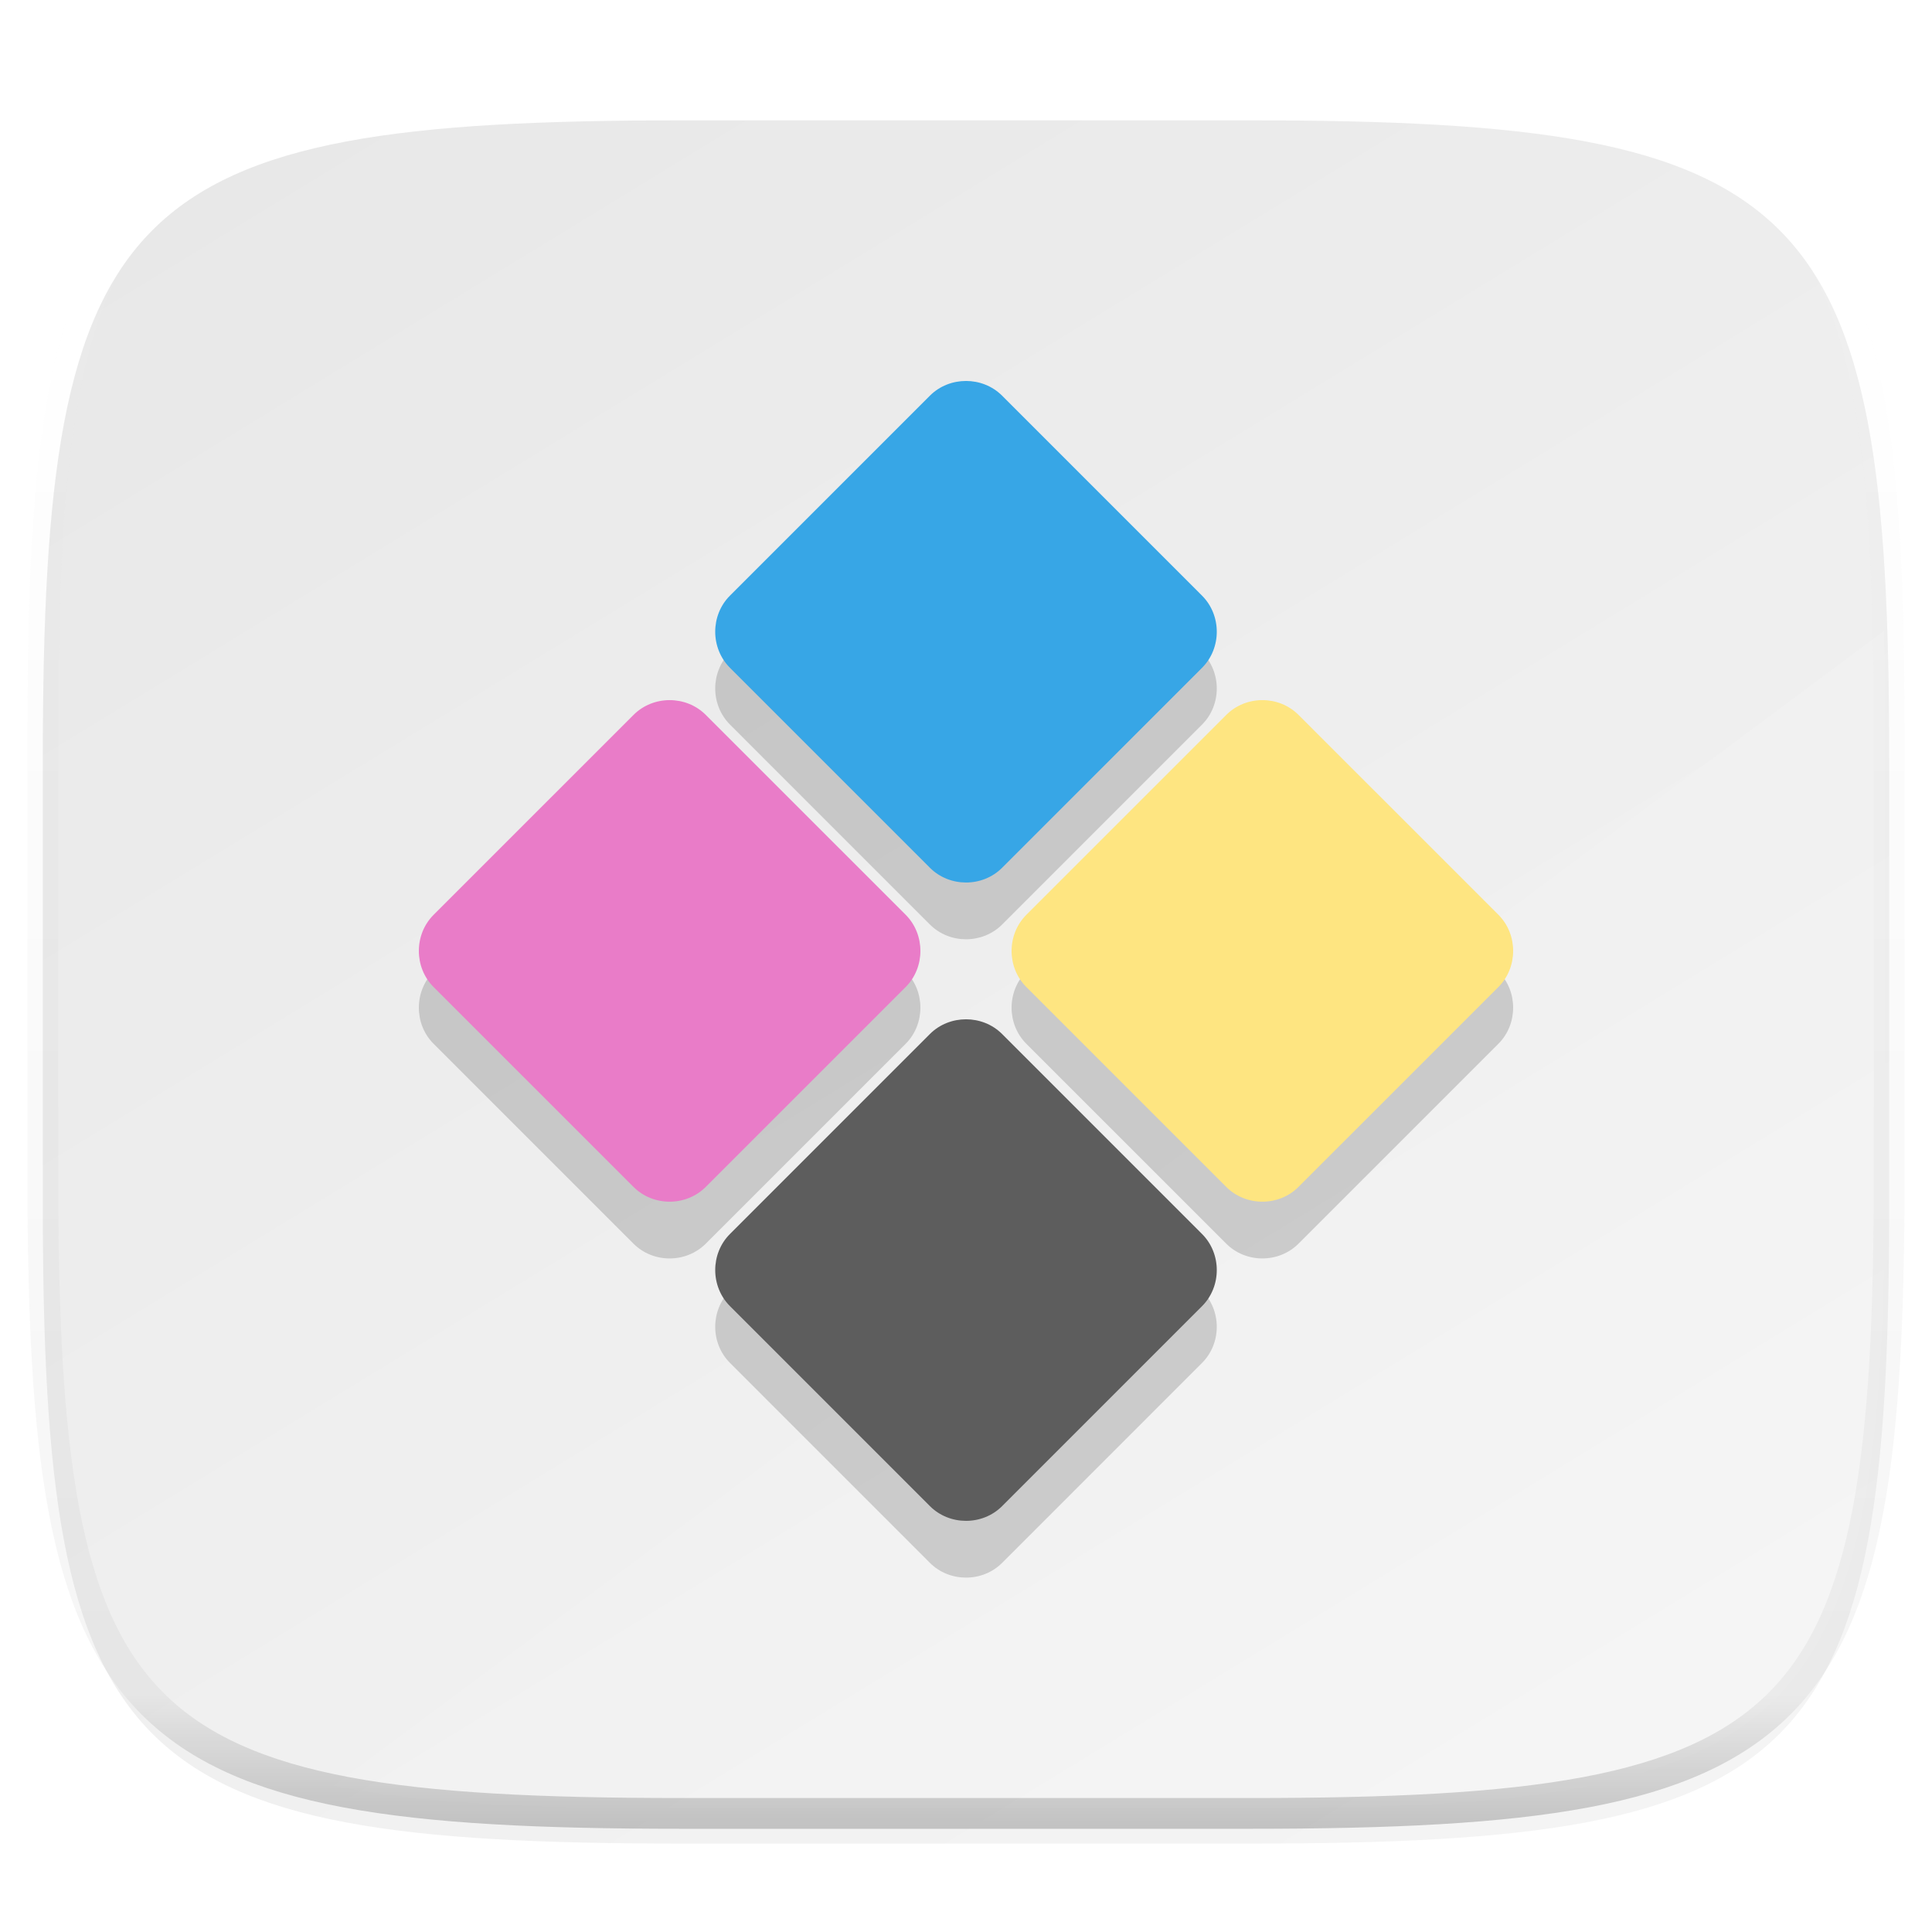 <svg xmlns="http://www.w3.org/2000/svg" style="isolation:isolate" width="256" height="256"><defs><clipPath id="a"><path d="M0 0h256v256H0z"/></clipPath></defs><switch><g clip-path="url(#a)"><defs><filter id="b" width="270.648" height="254.338" x="-7.32" y="2.95" filterUnits="userSpaceOnUse"><feGaussianBlur xmlns="http://www.w3.org/2000/svg" in="SourceGraphic" stdDeviation="4.294"/><feOffset xmlns="http://www.w3.org/2000/svg" dy="4" result="pf_100_offsetBlur"/><feFlood xmlns="http://www.w3.org/2000/svg" flood-opacity=".4"/><feComposite xmlns="http://www.w3.org/2000/svg" in2="pf_100_offsetBlur" operator="in" result="pf_100_dropShadow"/><feBlend xmlns="http://www.w3.org/2000/svg" in="SourceGraphic" in2="pf_100_dropShadow"/></filter></defs><g filter="url(#b)"><linearGradient id="c" x1=".233" x2=".933" y1="-.071" y2=".995" gradientTransform="matrix(244.648 0 0 228.338 5.676 11.947)" gradientUnits="userSpaceOnUse"><stop offset="0%" stop-color="#e8e8e8"/><stop offset="100%" stop-color="#f5f5f5"/></linearGradient><path fill="url(#c)" d="M165.685 11.947c74.055 0 84.639 10.557 84.639 84.544v59.251c0 73.986-10.584 84.543-84.639 84.543h-75.37c-74.055 0-84.639-10.557-84.639-84.543V96.491c0-73.987 10.584-84.544 84.639-84.544h75.37z"/></g><path fill="#FFF" d="M249.643 83.58L44.234 236.61c11.562 2.311 26.426 3.019 45.523 3.019h75.37c74.055 0 84.639-10.558 84.639-84.544V95.834c0-4.303-.041-8.37-.123-12.254z" opacity=".1"/><defs><filter id="d" width="165" height="171.042" x="45.5" y="48" filterUnits="userSpaceOnUse"><feGaussianBlur xmlns="http://www.w3.org/2000/svg" stdDeviation="4.294"/></filter></defs><path fill-rule="evenodd" d="M127.999 58.001c-1.741 0-3.482.648-4.784 1.95L96.721 86.448c-2.603 2.602-2.599 6.958.004 9.56l26.494 26.497c2.603 2.603 6.961 2.606 9.564.004l26.494-26.498c2.603-2.602 2.603-6.961 0-9.563L132.783 59.95c-1.302-1.301-3.043-1.95-4.784-1.95v.001zm0 84.583c-1.741 0-3.482.649-4.784 1.95l-26.494 26.498c-2.603 2.602-2.599 6.957.004 9.559l26.494 26.498c2.603 2.602 6.961 2.606 9.564.003l26.494-26.498c2.603-2.602 2.603-6.961 0-9.563l-26.494-26.498c-1.302-1.301-3.043-1.95-4.784-1.95v.001zm72.501-9.064c0-1.74-.649-3.482-1.95-4.783l-26.498-26.495c-2.602-2.602-6.957-2.598-9.559.003l-26.498 26.495c-2.602 2.602-2.606 6.961-.003 9.563l26.497 26.495c2.602 2.602 6.961 2.602 9.563 0l26.498-26.495c1.301-1.301 1.95-3.043 1.95-4.784v.001zm-78.542 0c0-1.74-.649-3.482-1.95-4.783l-26.497-26.495c-2.603-2.602-6.958-2.598-9.56.003L57.454 128.74c-2.603 2.602-2.606 6.961-.004 9.563l26.497 26.495c2.602 2.602 6.961 2.602 9.563 0l26.498-26.495c1.301-1.301 1.95-3.043 1.95-4.783z" opacity=".4" filter="url(#d)"/><path fill="#37A6E6" d="M127.999 50.48c-1.741 0-3.482.648-4.784 1.95L96.721 78.927c-2.603 2.602-2.599 6.957.004 9.56l26.494 26.497c2.603 2.602 6.961 2.606 9.564.003l26.494-26.497c2.603-2.602 2.603-6.961 0-9.563l-26.494-26.498c-1.302-1.301-3.043-1.95-4.784-1.95v.001z"/><path fill="#5D5D5D" d="M127.999 135.063c-1.741 0-3.482.649-4.784 1.95l-26.494 26.498c-2.603 2.602-2.599 6.957.004 9.559l26.494 26.498c2.603 2.602 6.961 2.606 9.564.003l26.494-26.498c2.603-2.602 2.603-6.961 0-9.563l-26.494-26.498c-1.302-1.301-3.043-1.95-4.784-1.95v.001z"/><path fill="#FEE581" d="M200.5 125.999c0-1.74-.649-3.482-1.95-4.783l-26.498-26.495c-2.602-2.602-6.957-2.599-9.559.003l-26.498 26.495c-2.602 2.602-2.606 6.961-.003 9.563l26.497 26.495c2.602 2.602 6.961 2.602 9.563 0l26.498-26.495c1.301-1.301 1.95-3.043 1.95-4.784v.001z"/><path fill="#E97CC8" d="M121.958 125.999c0-1.74-.649-3.482-1.95-4.783L93.511 94.721c-2.603-2.602-6.958-2.599-9.56.003l-26.497 26.495c-2.603 2.602-2.606 6.961-.004 9.563l26.497 26.495c2.602 2.602 6.961 2.602 9.563 0l26.498-26.495c1.301-1.301 1.95-3.043 1.95-4.783z"/><g opacity=".4"><linearGradient id="e" x1=".517" x2=".517" y2="1"><stop offset="0%" stop-color="#fff"/><stop offset="12.5%" stop-opacity=".098" stop-color="#fff"/><stop offset="92.5%" stop-opacity=".098"/><stop offset="100%" stop-opacity=".498"/></linearGradient><path fill="none" stroke="url(#e)" stroke-linecap="round" stroke-linejoin="round" stroke-width="4.077" d="M165.685 11.947c74.055 0 84.639 10.557 84.639 84.544v59.251c0 73.986-10.584 84.543-84.639 84.543h-75.37c-74.055 0-84.639-10.557-84.639-84.543V96.491c0-73.987 10.584-84.544 84.639-84.544h75.37z" vector-effect="non-scaling-stroke"/></g></g></switch> </svg>